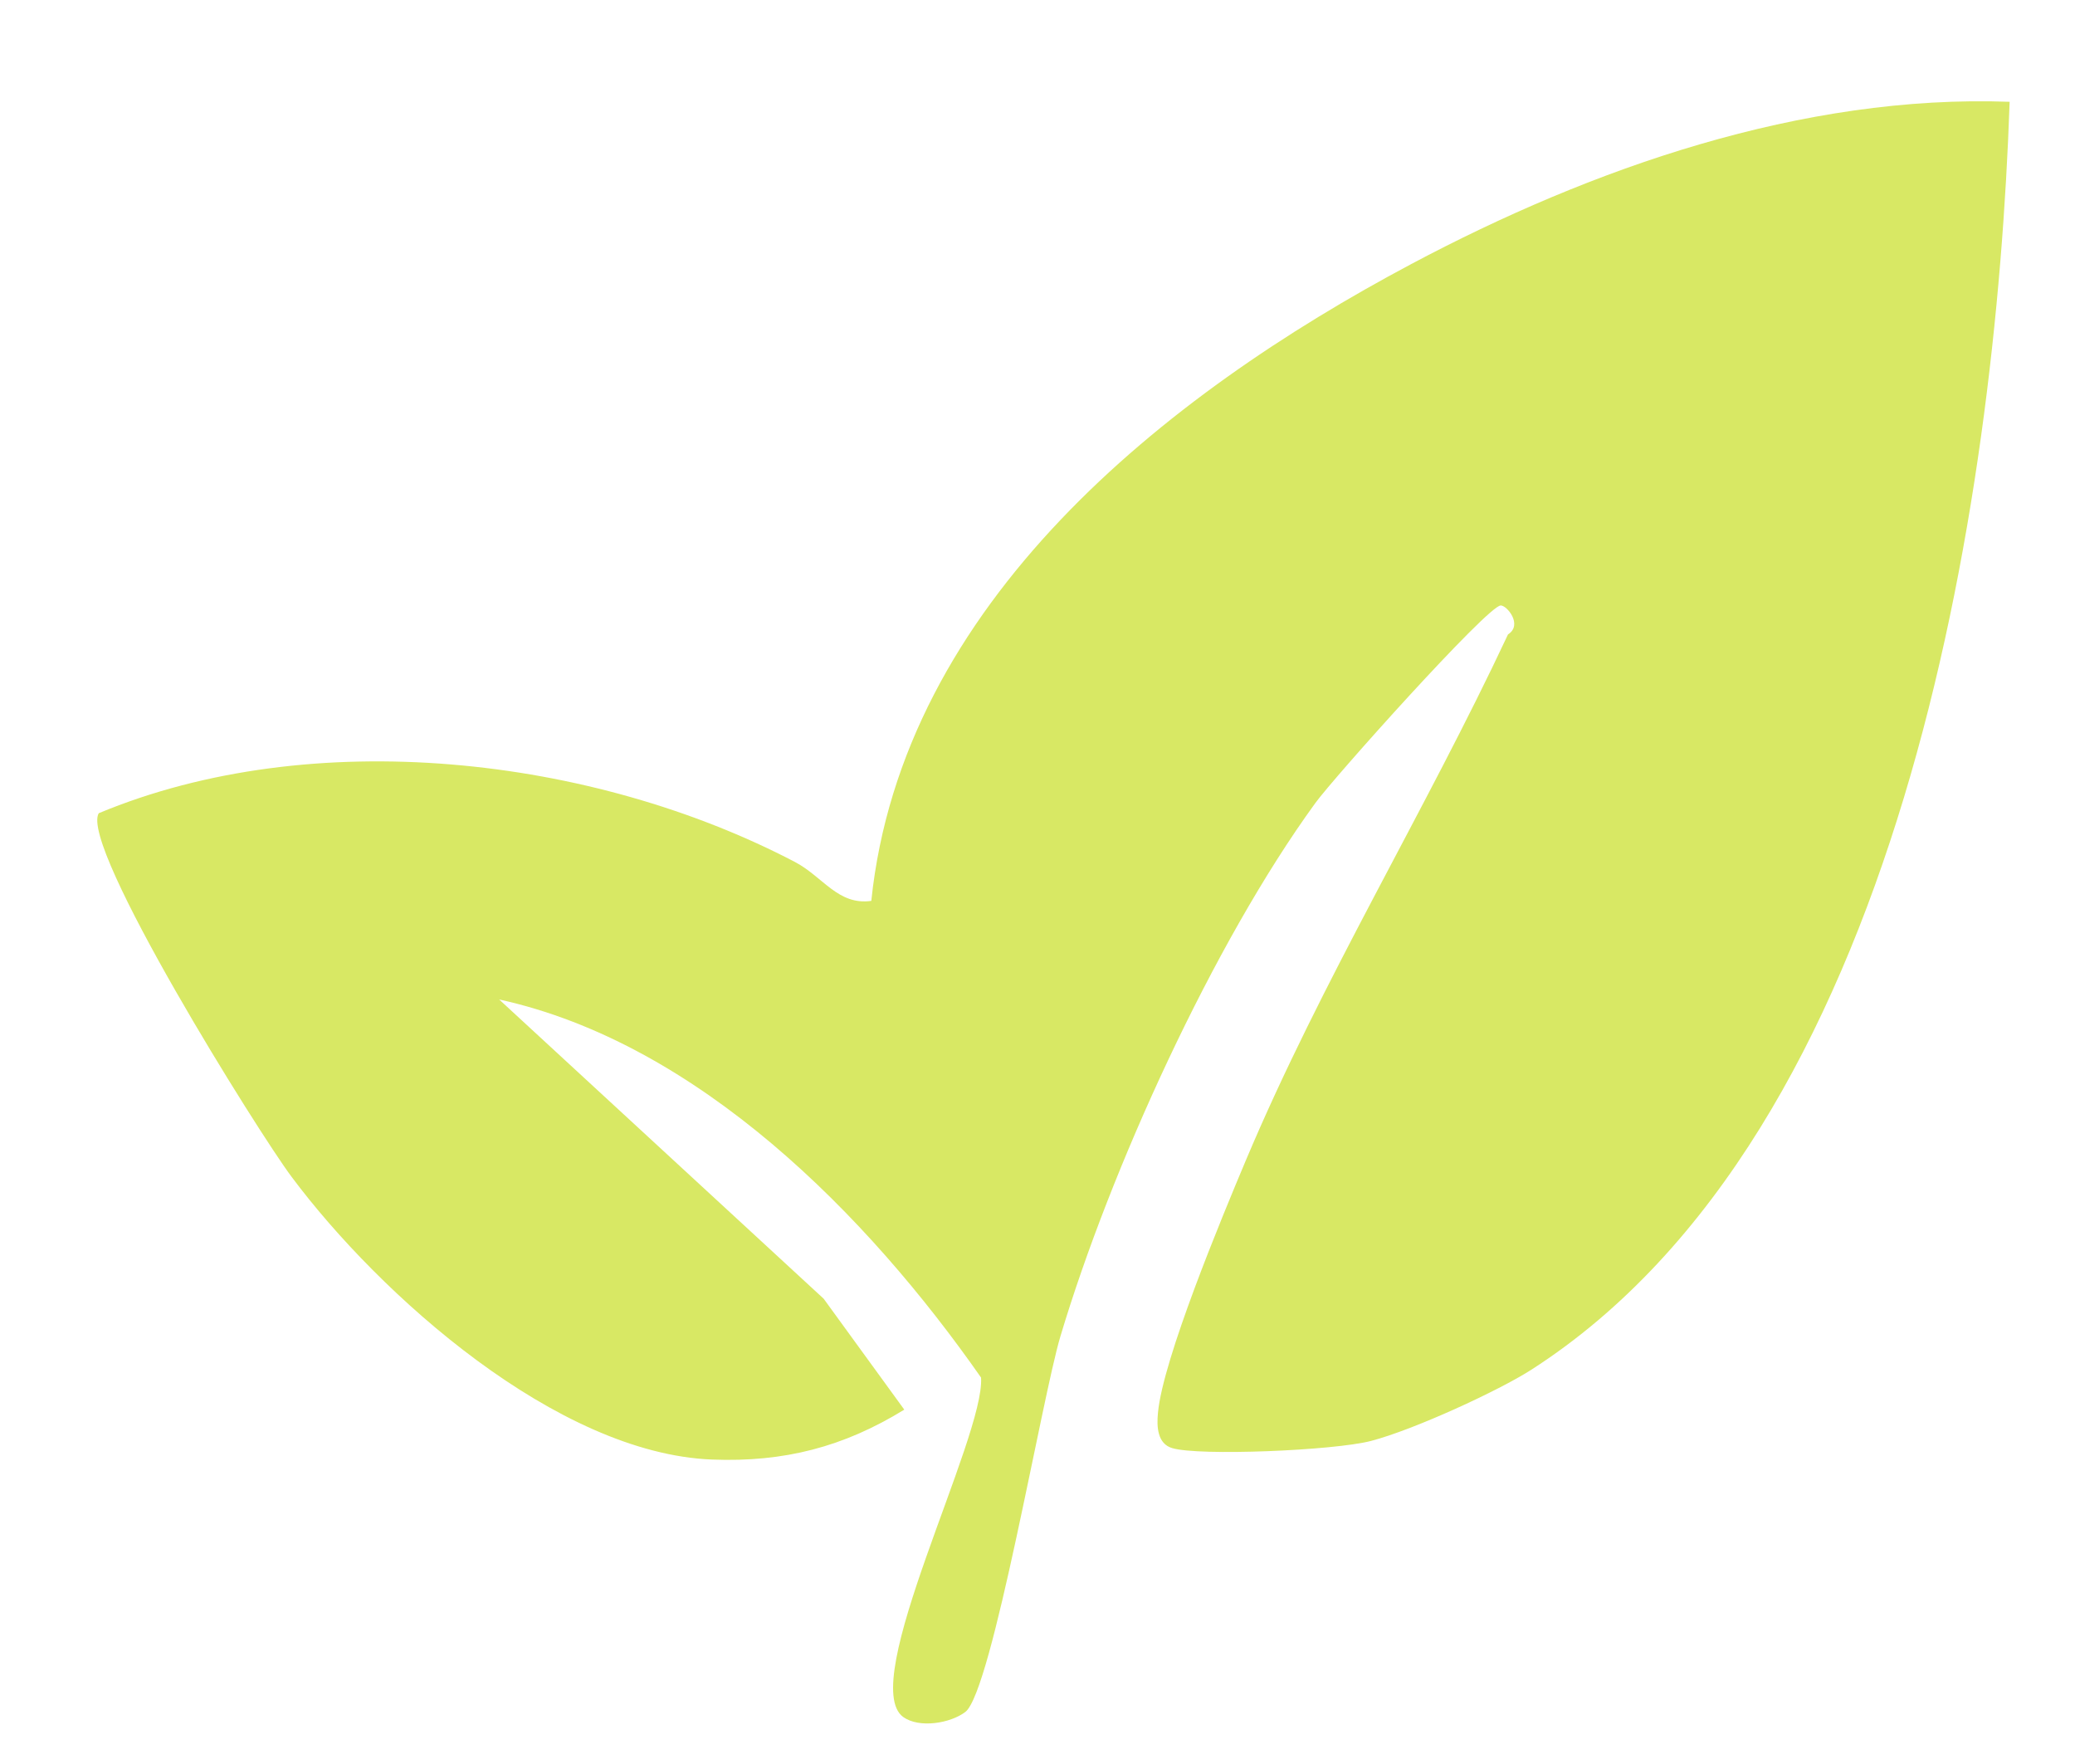 <svg width="20" height="17" viewBox="0 0 20 17" fill="none" xmlns="http://www.w3.org/2000/svg">
<path d="M19.37 0.981C19.237 4.864 18.32 10.912 14.762 13.199C14.448 13.401 13.628 13.779 13.213 13.887C12.851 13.98 11.558 14.033 11.299 13.956C11.155 13.914 11.148 13.748 11.161 13.617C11.207 13.1 11.779 11.727 12.008 11.183C12.739 9.449 13.737 7.817 14.535 6.114C14.681 6.021 14.523 5.832 14.464 5.835C14.334 5.843 12.853 7.497 12.678 7.739C11.693 9.093 10.701 11.273 10.221 12.878C10.042 13.475 9.562 16.298 9.305 16.498C9.157 16.61 8.859 16.656 8.707 16.548C8.256 16.227 9.495 13.848 9.456 13.276C8.361 11.709 6.728 10.052 4.811 9.632L7.939 12.516L8.716 13.585C8.132 13.944 7.558 14.093 6.864 14.066C5.37 14.008 3.665 12.485 2.811 11.342C2.491 10.915 0.761 8.147 0.952 7.837C3.011 6.979 5.71 7.285 7.664 8.308C7.934 8.451 8.078 8.727 8.398 8.682C8.697 5.816 11.221 3.81 13.602 2.545C15.341 1.62 17.375 0.908 19.37 0.981Z" fill="#D8E864"/>
</svg>

